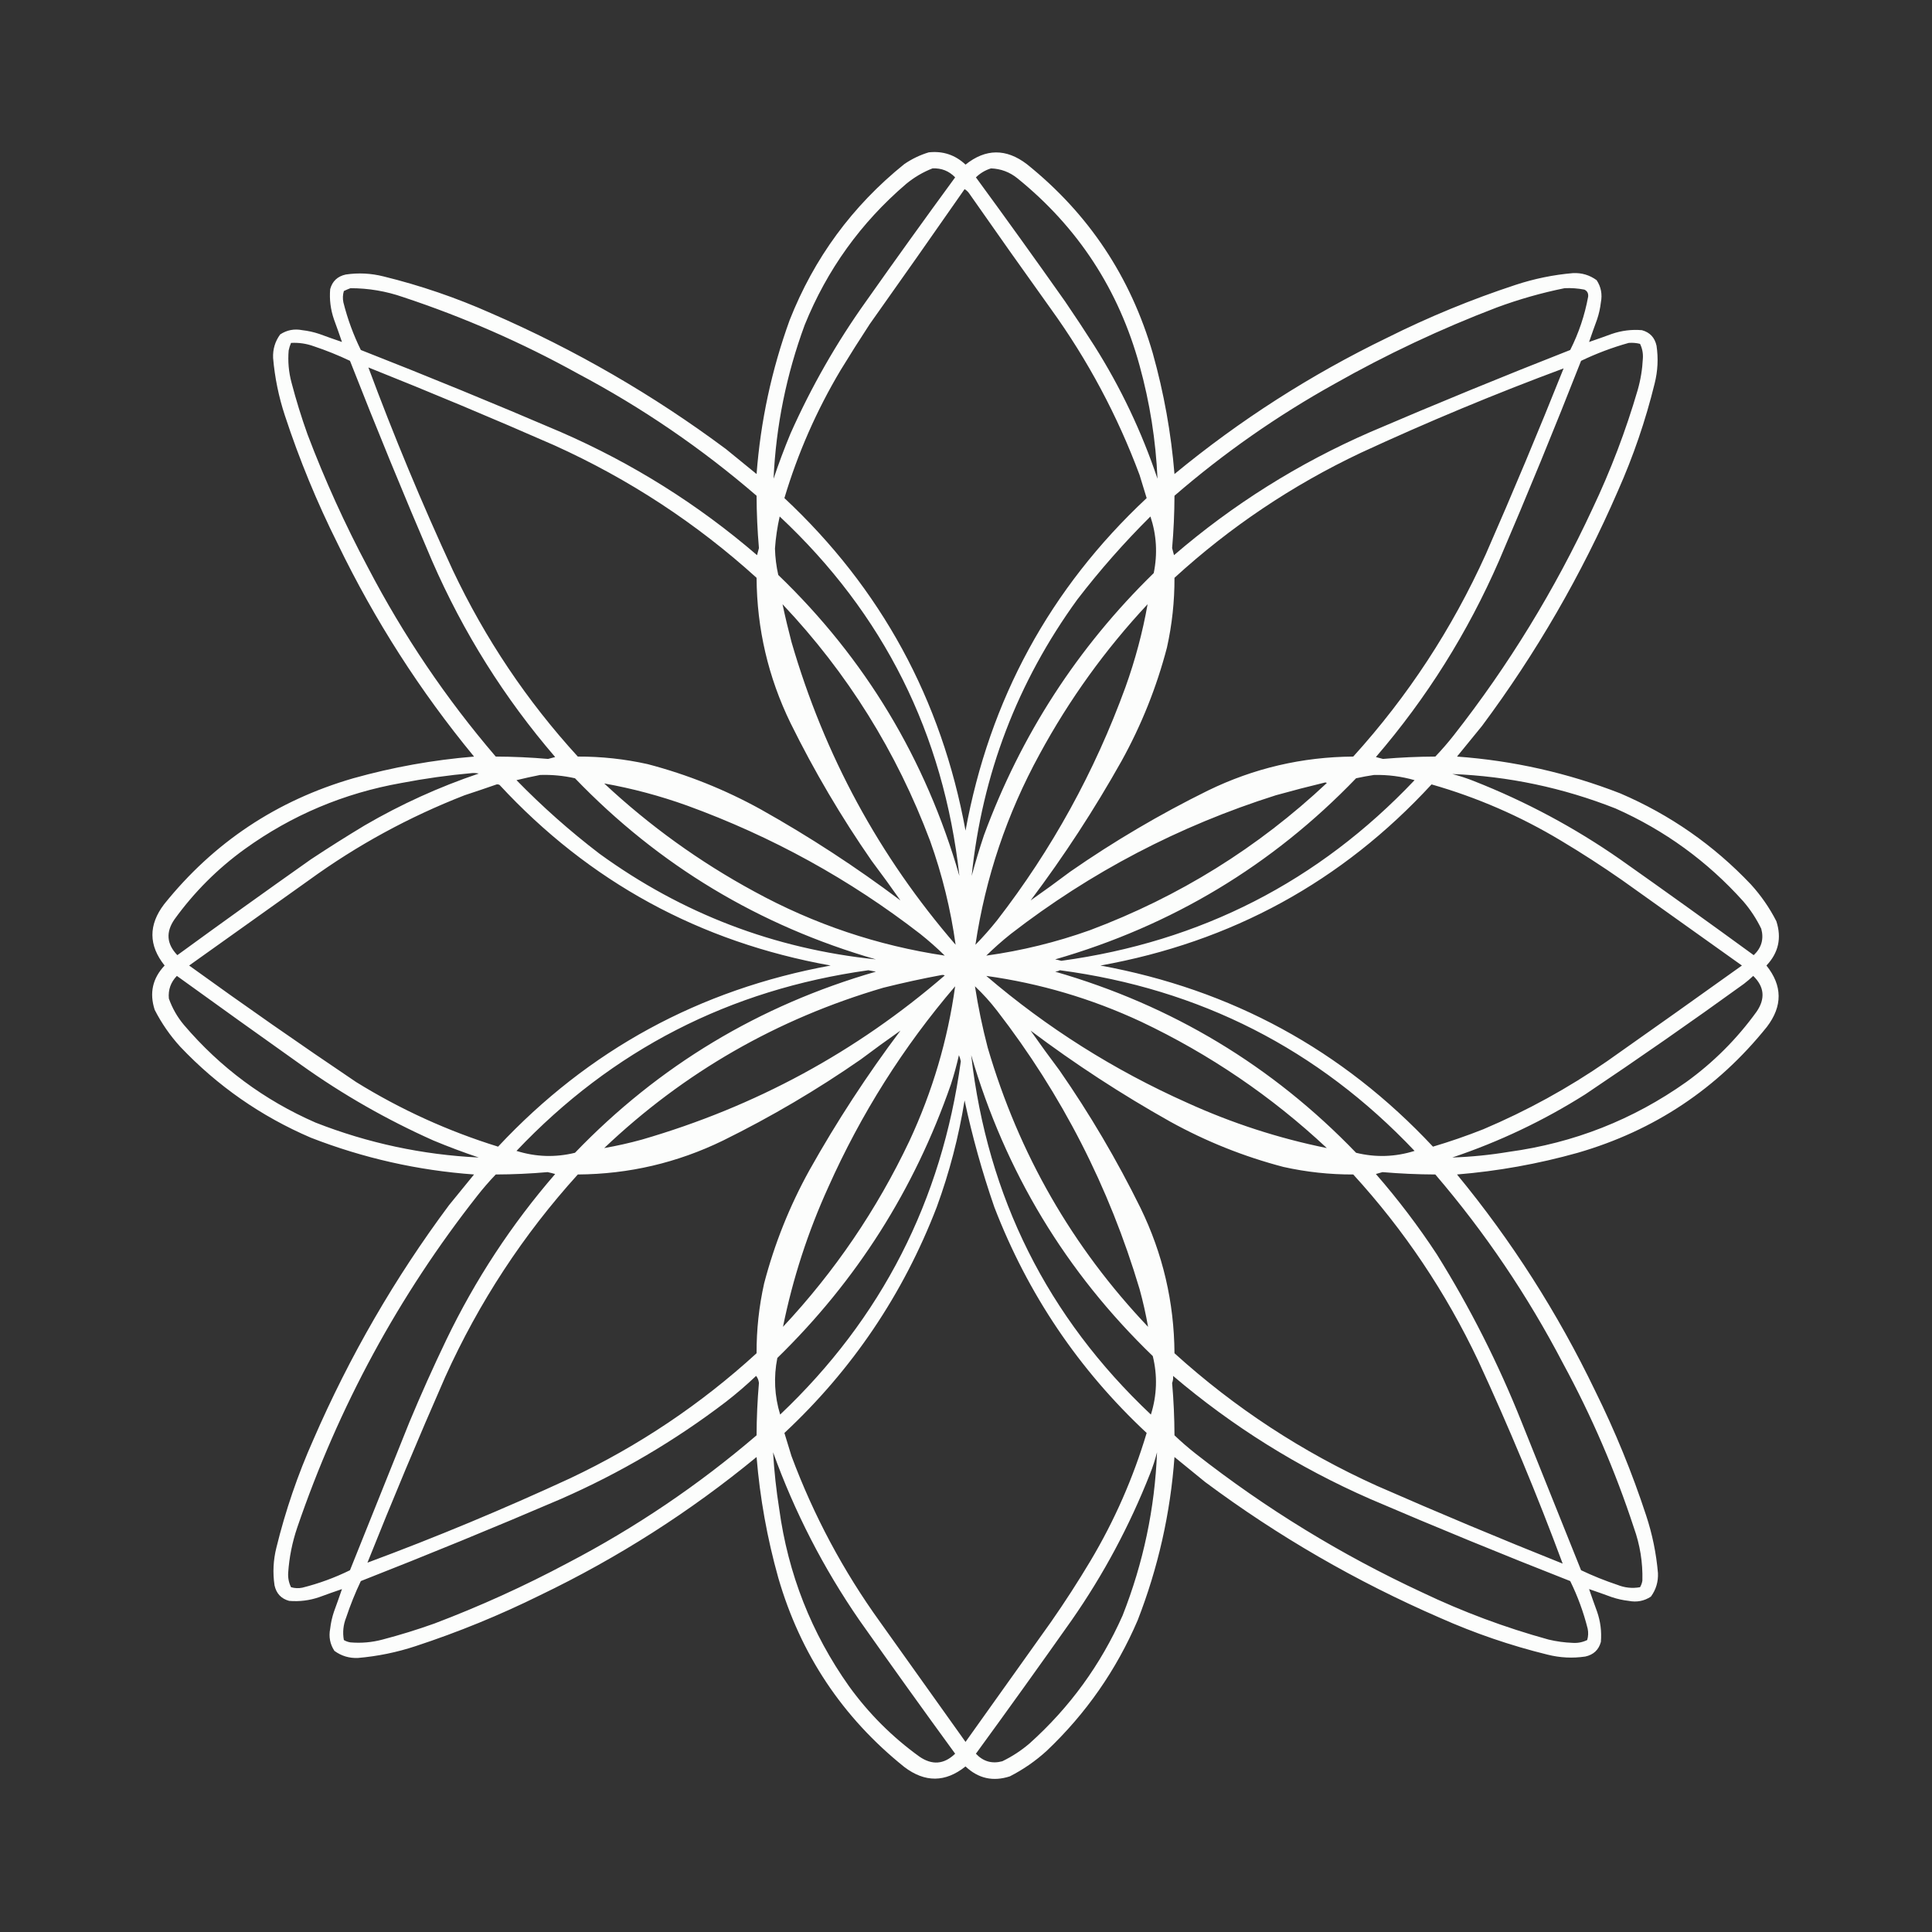 <?xml version="1.0" encoding="UTF-8"?>
<!DOCTYPE svg PUBLIC "-//W3C//DTD SVG 1.1//EN" "http://www.w3.org/Graphics/SVG/1.1/DTD/svg11.dtd">
<svg xmlns="http://www.w3.org/2000/svg" version="1.1" width="2048px" height="2048px" style="shape-rendering:geometricPrecision; text-rendering:geometricPrecision; image-rendering:optimizeQuality; fill-rule:evenodd; clip-rule:evenodd" xmlns:xlink="http://www.w3.org/1999/xlink">
<rect width="100%" height="100%" fill="#333333" stroke="none"/>
<g><path style="opacity:0.989" fill="#fefffe" d="M 984.5,161.5 C 999.547,159.865 1012.55,164.198 1023.5,174.5C 1044.85,157.428 1066.51,157.261 1088.5,174C 1153.98,226.548 1198.48,293.381 1222,374.5C 1233.77,416.471 1241.44,459.138 1245,502.5C 1314.14,445.477 1389.31,397.311 1470.5,358C 1514.46,336.018 1559.8,317.352 1606.5,302C 1626.35,295.453 1646.69,291.286 1667.5,289.5C 1676.77,289.093 1685.11,291.593 1692.5,297C 1697.17,304.128 1698.67,311.961 1697,320.5C 1696.3,326.639 1694.97,332.639 1693,338.5C 1690.06,346.497 1687.22,354.497 1684.5,362.5C 1692.5,359.776 1700.5,356.943 1708.5,354C 1718.89,350.42 1729.56,349.087 1740.5,350C 1748.93,352.297 1754.09,357.797 1756,366.5C 1757.99,379.939 1757.32,393.272 1754,406.5C 1744.38,445.686 1731.38,483.686 1715,520.5C 1676.41,609.391 1628.41,692.391 1571,769.5C 1562.17,780.333 1553.33,791.167 1544.5,802C 1604.12,806.323 1661.78,819.323 1717.5,841C 1770.32,863.657 1816.49,895.824 1856,937.5C 1866.73,949.28 1875.73,962.28 1883,976.5C 1888.8,994.314 1885.3,1009.98 1872.5,1023.5C 1889.57,1044.85 1889.74,1066.51 1873,1088.5C 1820.45,1153.98 1753.62,1198.48 1672.5,1222C 1630.53,1233.77 1587.86,1241.44 1544.5,1245C 1602.44,1315.36 1651.27,1391.86 1691,1474.5C 1712.13,1517.21 1730.13,1561.21 1745,1606.5C 1751.55,1626.35 1755.71,1646.69 1757.5,1667.5C 1757.91,1676.77 1755.41,1685.11 1750,1692.5C 1742.87,1697.17 1735.04,1698.67 1726.5,1697C 1720.36,1696.3 1714.36,1694.97 1708.5,1693C 1700.5,1690.06 1692.5,1687.22 1684.5,1684.5C 1687.22,1692.5 1690.06,1700.5 1693,1708.5C 1696.58,1718.89 1697.91,1729.56 1697,1740.5C 1694.7,1748.93 1689.2,1754.09 1680.5,1756C 1667.06,1757.99 1653.73,1757.32 1640.5,1754C 1601.31,1744.38 1563.31,1731.38 1526.5,1715C 1437.61,1676.41 1354.61,1628.41 1277.5,1571C 1266.67,1562.17 1255.83,1553.33 1245,1544.5C 1240.68,1604.12 1227.68,1661.78 1206,1717.5C 1183.34,1770.32 1151.18,1816.49 1109.5,1856C 1097.72,1866.73 1084.72,1875.73 1070.5,1883C 1052.69,1888.8 1037.02,1885.3 1023.5,1872.5C 1002.15,1889.57 980.486,1889.74 958.5,1873C 893.022,1820.45 848.522,1753.62 825,1672.5C 813.228,1630.53 805.561,1587.86 802,1544.5C 731.642,1602.44 655.142,1651.27 572.5,1691C 529.787,1712.13 485.787,1730.13 440.5,1745C 420.647,1751.55 400.313,1755.71 379.5,1757.5C 370.227,1757.91 361.893,1755.41 354.5,1750C 349.826,1742.87 348.326,1735.04 350,1726.5C 350.702,1720.36 352.035,1714.36 354,1708.5C 356.943,1700.5 359.776,1692.5 362.5,1684.5C 354.497,1687.22 346.497,1690.06 338.5,1693C 328.107,1696.58 317.44,1697.91 306.5,1697C 298.073,1694.7 292.907,1689.2 291,1680.5C 289.01,1667.06 289.677,1653.73 293,1640.5C 302.617,1601.31 315.617,1563.31 332,1526.5C 370.6,1437.58 418.6,1354.58 476,1277.5C 484.833,1266.67 493.667,1255.83 502.5,1245C 442.885,1240.68 385.218,1227.68 329.5,1206C 276.678,1183.34 230.511,1151.18 191,1109.5C 180.273,1097.72 171.273,1084.72 164,1070.5C 158.205,1052.69 161.705,1037.02 174.5,1023.5C 157.428,1002.15 157.261,980.486 174,958.5C 226.548,893.022 293.381,848.522 374.5,825C 416.471,813.228 459.138,805.561 502.5,802C 445.477,732.857 397.311,657.691 358,576.5C 336.018,532.536 317.352,487.202 302,440.5C 295.453,420.647 291.286,400.313 289.5,379.5C 289.093,370.227 291.593,361.893 297,354.5C 304.128,349.826 311.961,348.326 320.5,350C 326.639,350.702 332.639,352.035 338.5,354C 346.497,356.943 354.497,359.776 362.5,362.5C 359.776,354.497 356.943,346.497 354,338.5C 350.42,328.107 349.087,317.44 350,306.5C 352.297,298.073 357.797,292.907 366.5,291C 379.939,289.01 393.272,289.677 406.5,293C 445.686,302.617 483.686,315.617 520.5,332C 609.423,370.6 692.423,418.6 769.5,476C 780.333,484.833 791.167,493.667 802,502.5C 806.248,446.595 817.915,392.262 837,339.5C 862.964,273.554 903.464,218.387 958.5,174C 966.608,168.444 975.275,164.278 984.5,161.5 Z M 988.5,178.5 C 997.946,178.058 1005.95,181.224 1012.5,188C 980.612,231.554 949.112,275.388 918,319.5C 886.753,363.3 860.087,409.966 838,459.5C 831.444,475.281 825.444,491.281 820,507.5C 822.586,451.486 833.586,397.152 853,344.5C 876.715,285.883 912.549,236.049 960.5,195C 969.009,187.967 978.342,182.467 988.5,178.5 Z M 1050.5,178.5 C 1060.97,178.896 1070.3,182.396 1078.5,189C 1142.82,241.058 1185.99,307.225 1208,387.5C 1218.86,426.816 1225.2,466.816 1227,507.5C 1210.28,457.738 1187.95,410.738 1160,366.5C 1149.92,350.662 1139.58,334.995 1129,319.5C 1097.89,275.388 1066.39,231.554 1034.5,188C 1039.15,183.516 1044.48,180.349 1050.5,178.5 Z M 1022.5,200.5 C 1024.19,201.475 1025.69,202.808 1027,204.5C 1055.75,245.676 1084.75,286.676 1114,327.5C 1153.12,381.717 1184.45,440.383 1208,503.5C 1210.5,511.667 1213,519.833 1215.5,528C 1112.98,623.895 1048.98,741.395 1023.5,880.5C 998.02,741.395 934.02,623.895 831.5,528C 845.738,480.358 865.572,435.192 891,392.5C 901.083,375.998 911.417,359.664 922,343.5C 955.745,295.936 989.245,248.269 1022.5,200.5 Z M 371.5,305.5 C 390.687,305.503 409.353,308.67 427.5,315C 491.657,336.243 553.323,363.243 612.5,396C 680.604,432.132 743.771,475.299 802,525.5C 802.07,544.097 802.904,562.597 804.5,581C 803.88,583.473 803.214,585.973 802.5,588.5C 740.007,534.718 670.674,491.218 594.5,458C 524.289,427.895 453.622,398.895 382.5,371C 374.566,354.87 368.399,338.036 364,320.5C 363.173,316.459 363.34,312.459 364.5,308.5C 366.885,307.339 369.219,306.339 371.5,305.5 Z M 1658.5,305.5 C 1665.57,305.161 1672.57,305.661 1679.5,307C 1682.53,308.41 1683.86,310.91 1683.5,314.5C 1679.87,334.262 1673.53,353.095 1664.5,371C 1593.38,398.895 1522.71,427.895 1452.5,458C 1376.33,491.218 1306.99,534.718 1244.5,588.5C 1243.79,585.973 1243.12,583.473 1242.5,581C 1244.1,562.597 1244.93,544.097 1245,525.5C 1297.39,480.213 1353.89,440.713 1414.5,407C 1469.81,375.679 1527.14,348.679 1586.5,326C 1610.11,317.269 1634.11,310.435 1658.5,305.5 Z M 308.5,363.5 C 316.737,363.047 324.737,364.214 332.5,367C 345.704,371.398 358.537,376.564 371,382.5C 398.895,453.622 427.895,524.289 458,594.5C 491.218,670.674 534.718,740.007 588.5,802.5C 585.973,803.214 583.473,803.88 581,804.5C 562.597,802.904 544.097,802.07 525.5,802C 472.782,740.438 427.616,673.605 390,601.5C 365.652,555.808 344.318,508.808 326,460.5C 319.525,442.409 313.858,424.076 309,405.5C 306.023,394.333 305.023,383 306,371.5C 306.561,368.721 307.394,366.054 308.5,363.5 Z M 1726.5,363.5 C 1730.55,363.176 1734.55,363.509 1738.5,364.5C 1740.88,369.378 1741.88,374.544 1741.5,380C 1740.96,391.374 1739.13,402.54 1736,413.5C 1723.34,456.805 1707.34,498.805 1688,539.5C 1648.03,625.512 1599.03,705.512 1541,779.5C 1534.87,787.295 1528.37,794.795 1521.5,802C 1502.9,802.07 1484.4,802.904 1466,804.5C 1463.53,803.88 1461.03,803.214 1458.5,802.5C 1512.28,740.007 1555.78,670.674 1589,594.5C 1619.11,524.289 1648.11,453.622 1676,382.5C 1692.34,374.668 1709.17,368.334 1726.5,363.5 Z M 954.5,954.5 C 907.443,919.119 858.109,886.952 806.5,858C 768.479,836.987 728.479,820.987 686.5,810C 662.134,804.573 637.468,801.906 612.5,802C 558.544,742.977 514.377,677.144 480,604.5C 447.264,533.725 417.431,462.058 390.5,389.5C 456.626,415.896 522.293,443.396 587.5,472C 666.576,507.754 738.076,554.587 802,612.5C 802.351,666.57 814.351,717.903 838,766.5C 863.138,817.472 891.804,866.138 924,912.5C 934.43,926.382 944.597,940.382 954.5,954.5 Z M 1092.5,954.5 C 1127.88,907.443 1160.05,858.109 1189,806.5C 1210.01,768.479 1226.01,728.479 1237,686.5C 1242.43,662.134 1245.09,637.468 1245,612.5C 1304.02,558.544 1369.86,514.377 1442.5,480C 1513.28,447.264 1584.94,417.431 1657.5,390.5C 1631.1,456.626 1603.6,522.293 1575,587.5C 1539.25,666.576 1492.41,738.076 1434.5,802C 1380.43,802.351 1329.1,814.351 1280.5,838C 1229.53,863.138 1180.86,891.804 1134.5,924C 1120.62,934.43 1106.62,944.597 1092.5,954.5 Z M 826.5,547.5 C 936.773,650.712 1000.27,777.712 1017,928.5C 981.267,804.625 917.267,698.292 825,609.5C 822.924,600.316 821.757,590.983 821.5,581.5C 822.3,570.034 823.967,558.7 826.5,547.5 Z M 1219.5,547.5 C 1226.01,567.043 1227.18,587.043 1223,607.5C 1142.25,686.344 1082.25,779.011 1043,885.5C 1038.26,899.713 1033.93,914.047 1030,928.5C 1041.16,820.683 1078.49,723.017 1142,635.5C 1165.81,604.515 1191.64,575.182 1219.5,547.5 Z M 829.5,640.5 C 898.345,713.302 950.512,796.969 986,891.5C 998.786,927.308 1007.79,963.975 1013,1001.5C 931.899,907.673 873.899,800.673 839,680.5C 835.513,667.221 832.347,653.888 829.5,640.5 Z M 1216.5,640.5 C 1211.23,670.209 1203.4,699.542 1193,728.5C 1160.3,818.261 1114.97,900.594 1057,975.5C 1049.8,984.542 1042.14,993.209 1034,1001.5C 1044.66,930.184 1067.33,862.851 1102,799.5C 1133.41,741.596 1171.58,688.596 1216.5,640.5 Z M 500.5,819.5 C 502.857,819.337 505.19,819.503 507.5,820C 465.29,834.273 424.957,852.606 386.5,875C 367.233,886.605 348.233,898.605 329.5,911C 282.069,944.465 234.902,978.299 188,1012.5C 176.612,1000.72 175.612,988.05 185,974.5C 205.833,945.667 230.667,920.833 259.5,900C 309.305,864.113 364.639,840.779 425.5,830C 450.471,825.218 475.471,821.718 500.5,819.5 Z M 1539.5,820.5 C 1599.04,822.843 1656.7,835.009 1712.5,857C 1764.7,880.182 1809.87,913.015 1848,955.5C 1855.58,964.312 1861.91,973.978 1867,984.5C 1869.94,995.413 1867.27,1004.75 1859,1012.5C 1812.1,978.299 1764.93,944.465 1717.5,911C 1669.27,877.378 1617.6,849.711 1562.5,828C 1554.98,824.994 1547.31,822.494 1539.5,820.5 Z M 572.5,821.5 C 585.019,821.095 597.352,822.262 609.5,825C 698.292,917.267 804.625,981.267 928.5,1017C 820.683,1005.84 723.017,968.511 635.5,905C 604.384,881.229 575.05,855.229 547.5,827C 555.919,824.952 564.252,823.119 572.5,821.5 Z M 1456.5,821.5 C 1471.11,821.157 1485.44,822.99 1499.5,827C 1397.64,934.521 1272.8,998.354 1125,1018.5C 1122.86,1017.87 1120.7,1017.37 1118.5,1017C 1242.37,981.267 1348.71,917.267 1437.5,825C 1443.9,823.581 1450.23,822.415 1456.5,821.5 Z M 640.5,830.5 C 670.209,835.765 699.542,843.599 728.5,854C 818.261,886.696 900.594,932.029 975.5,990C 984.542,997.197 993.209,1004.86 1001.5,1013C 930.184,1002.34 862.851,979.672 799.5,945C 741.596,913.589 688.596,875.423 640.5,830.5 Z M 1404.5,829.5 C 1405.24,829.369 1405.91,829.536 1406.5,830C 1333.51,898.549 1249.85,950.549 1155.5,986C 1119.69,998.786 1083.03,1007.79 1045.5,1013C 1053.79,1004.86 1062.46,997.197 1071.5,990C 1156.06,924.543 1249.73,875.543 1352.5,843C 1369.87,838.158 1387.21,833.658 1404.5,829.5 Z M 526.5,831.5 C 527.552,831.351 528.552,831.517 529.5,832C 624.637,934.765 741.637,998.598 880.5,1023.5C 741.395,1048.98 623.895,1112.98 528,1215.5C 474.871,1199.02 424.704,1176.19 377.5,1147C 317.801,1106.82 258.801,1065.65 200.5,1023.5C 242.833,993.333 285.167,963.167 327.5,933C 378.399,896.04 433.399,866.04 492.5,843C 503.968,839.233 515.301,835.4 526.5,831.5 Z M 1517.5,831.5 C 1565.77,845.303 1611.44,865.136 1654.5,891C 1676.68,904.252 1698.34,918.252 1719.5,933C 1761.83,963.167 1804.17,993.333 1846.5,1023.5C 1798.97,1057.53 1751.31,1091.36 1703.5,1125C 1662.47,1153.36 1618.8,1177.36 1572.5,1197C 1554.94,1203.96 1537.11,1210.13 1519,1215.5C 1423.11,1112.98 1305.61,1048.98 1166.5,1023.5C 1305.55,998.555 1422.55,934.555 1517.5,831.5 Z M 920.5,1028.5 C 923.166,1028.93 925.832,1029.43 928.5,1030C 804.625,1065.73 698.292,1129.73 609.5,1222C 588.687,1227.1 568.02,1226.44 547.5,1220C 649.111,1112.86 773.445,1049.02 920.5,1028.5 Z M 1123.5,1028.5 C 1271.92,1048.21 1397.25,1112.04 1499.5,1220C 1478.98,1226.44 1458.31,1227.1 1437.5,1222C 1348.71,1129.73 1242.37,1065.73 1118.5,1030C 1120.38,1029.8 1122.05,1029.3 1123.5,1028.5 Z M 998.5,1033.5 C 999.552,1033.35 1000.55,1033.52 1001.5,1034C 907.673,1115.1 800.673,1173.1 680.5,1208C 667.217,1211.66 653.884,1214.66 640.5,1217C 725.053,1136.69 823.72,1080.03 936.5,1047C 957.16,1041.83 977.826,1037.33 998.5,1033.5 Z M 1045.5,1034.5 C 1102.36,1042.39 1157.03,1058.56 1209.5,1083C 1282.27,1117.53 1347.94,1162.19 1406.5,1217C 1355.41,1206.64 1306.07,1190.64 1258.5,1169C 1180.72,1134.28 1109.72,1089.45 1045.5,1034.5 Z M 187.5,1034.5 C 231.343,1066.17 275.343,1097.67 319.5,1129C 363.3,1160.25 409.966,1186.91 459.5,1209C 475.281,1215.56 491.281,1221.56 507.5,1227C 447.819,1224.13 390.153,1211.8 334.5,1190C 280.034,1166.2 233.534,1131.7 195,1086.5C 187.991,1078.15 182.658,1068.82 179,1058.5C 178.156,1049.19 180.99,1041.19 187.5,1034.5 Z M 1858.5,1034.5 C 1870.35,1046.02 1871.52,1058.69 1862,1072.5C 1841.17,1101.33 1816.33,1126.17 1787.5,1147C 1731.11,1186.92 1668.45,1211.59 1599.5,1221C 1579.6,1224.32 1559.6,1226.32 1539.5,1227C 1589.26,1210.28 1636.26,1187.95 1680.5,1160C 1737.2,1121.99 1793.2,1082.99 1848.5,1043C 1852.02,1040.3 1855.36,1037.47 1858.5,1034.5 Z M 1012.5,1045.5 C 1004.61,1102.36 988.445,1157.03 964,1209.5C 929.474,1282.27 884.807,1347.94 830,1406.5C 840.363,1355.41 856.363,1306.07 878,1258.5C 912.72,1180.72 957.553,1109.72 1012.5,1045.5 Z M 1033.5,1045.5 C 1042.02,1053.53 1049.85,1062.19 1057,1071.5C 1125.46,1160.07 1175.79,1258.41 1208,1366.5C 1211.66,1379.78 1214.66,1393.12 1217,1406.5C 1136.69,1321.95 1080.03,1223.28 1047,1110.5C 1041.39,1089.05 1036.89,1067.38 1033.5,1045.5 Z M 954.5,1092.5 C 919.119,1139.56 886.952,1188.89 858,1240.5C 836.987,1278.52 820.987,1318.52 810,1360.5C 804.573,1384.87 801.906,1409.53 802,1434.5C 742.977,1488.46 677.144,1532.62 604.5,1567C 533.725,1599.74 462.058,1629.57 389.5,1656.5C 415.896,1590.37 443.396,1524.71 472,1459.5C 507.754,1380.42 554.587,1308.92 612.5,1245C 666.57,1244.65 717.903,1232.65 766.5,1209C 817.472,1183.86 866.138,1155.2 912.5,1123C 926.382,1112.57 940.382,1102.4 954.5,1092.5 Z M 1092.5,1092.5 C 1139.56,1127.88 1188.89,1160.05 1240.5,1189C 1278.52,1210.01 1318.52,1226.01 1360.5,1237C 1384.87,1242.43 1409.53,1245.09 1434.5,1245C 1488.46,1304.02 1532.62,1369.86 1567,1442.5C 1599.74,1513.28 1629.57,1584.94 1656.5,1657.5C 1590.37,1631.1 1524.71,1603.6 1459.5,1575C 1380.42,1539.25 1308.92,1492.41 1245,1434.5C 1244.65,1380.43 1232.65,1329.1 1209,1280.5C 1183.86,1229.53 1155.2,1180.86 1123,1134.5C 1112.57,1120.62 1102.4,1106.62 1092.5,1092.5 Z M 1016.5,1118.5 C 1017.34,1120.49 1018.01,1122.65 1018.5,1125C 998.354,1272.8 934.521,1397.64 827,1499.5C 820.977,1479.76 819.977,1459.76 824,1439.5C 907.975,1357.63 969.308,1260.96 1008,1149.5C 1011.31,1139.27 1014.14,1128.94 1016.5,1118.5 Z M 1029.5,1118.5 C 1065.63,1242.16 1129.8,1348.49 1222,1437.5C 1227.1,1458.31 1226.44,1478.98 1220,1499.5C 1110.26,1396.02 1046.76,1269.02 1029.5,1118.5 Z M 1022.5,1166.5 C 1030.61,1204.57 1041.11,1242.23 1054,1279.5C 1089.57,1371.85 1143.4,1451.69 1215.5,1519C 1201.26,1566.64 1181.43,1611.81 1156,1654.5C 1142.75,1676.68 1128.75,1698.34 1114,1719.5C 1083.83,1761.83 1053.67,1804.17 1023.5,1846.5C 993.333,1804.17 963.167,1761.83 933,1719.5C 893.884,1665.28 862.551,1606.62 839,1543.5C 836.5,1535.33 834,1527.17 831.5,1519C 903.597,1451.69 957.43,1371.85 993,1279.5C 1006.44,1242.75 1016.27,1205.09 1022.5,1166.5 Z M 580.5,1242.5 C 583.147,1243.07 585.813,1243.74 588.5,1244.5C 542.292,1297.86 503.792,1356.53 473,1420.5C 459.224,1449.17 446.224,1478.17 434,1507.5C 413,1559.83 392,1612.17 371,1664.5C 354.87,1672.43 338.036,1678.6 320.5,1683C 316.459,1683.83 312.459,1683.66 308.5,1682.5C 306.122,1677.62 305.122,1672.46 305.5,1667C 306.614,1650.76 309.78,1634.93 315,1619.5C 359.002,1490.78 422.669,1373.45 506,1267.5C 512.127,1259.7 518.627,1252.2 525.5,1245C 544.028,1244.94 562.362,1244.1 580.5,1242.5 Z M 1465.5,1242.5 C 1484.07,1244.09 1502.74,1244.92 1521.5,1245C 1574.22,1306.56 1619.38,1373.4 1657,1445.5C 1687.26,1501.28 1712.26,1559.28 1732,1619.5C 1738.5,1637.64 1741.5,1656.31 1741,1675.5C 1740.63,1678 1739.79,1680.33 1738.5,1682.5C 1730.29,1683.96 1722.29,1683.13 1714.5,1680C 1701.3,1675.6 1688.46,1670.44 1676,1664.5C 1655,1612.17 1634,1559.83 1613,1507.5C 1588.25,1445.33 1558.25,1386 1523,1329.5C 1503.44,1299.73 1481.94,1271.4 1458.5,1244.5C 1460.97,1243.83 1463.3,1243.17 1465.5,1242.5 Z M 801.5,1458.5 C 803.154,1460.56 804.154,1463.06 804.5,1466C 802.904,1484.4 802.07,1502.9 802,1521.5C 740.438,1574.22 673.605,1619.38 601.5,1657C 555.808,1681.35 508.808,1702.68 460.5,1721C 442.409,1727.47 424.076,1733.14 405.5,1738C 394.333,1740.98 383,1741.98 371.5,1741C 369,1740.63 366.667,1739.79 364.5,1738.5C 363.04,1730.29 363.873,1722.29 367,1714.5C 371.398,1701.3 376.564,1688.46 382.5,1676C 453.622,1648.11 524.289,1619.11 594.5,1589C 657.213,1561.5 715.547,1527.17 769.5,1486C 780.653,1477.34 791.32,1468.18 801.5,1458.5 Z M 1243.5,1458.5 C 1306.45,1512.02 1376.12,1555.52 1452.5,1589C 1522.71,1619.11 1593.38,1648.11 1664.5,1676C 1672.43,1692.13 1678.6,1708.96 1683,1726.5C 1683.83,1730.54 1683.66,1734.54 1682.5,1738.5C 1677.62,1740.88 1672.46,1741.88 1667,1741.5C 1658.39,1741.17 1649.89,1740.01 1641.5,1738C 1595.33,1725.28 1550.66,1708.61 1507.5,1688C 1421.49,1648.03 1341.49,1599.03 1267.5,1541C 1259.7,1534.87 1252.2,1528.37 1245,1521.5C 1244.93,1502.9 1244.1,1484.4 1242.5,1466C 1243.44,1463.62 1243.77,1461.12 1243.5,1458.5 Z M 819.5,1539.5 C 842.353,1602.88 872.853,1662.21 911,1717.5C 944.465,1764.93 978.299,1812.1 1012.5,1859C 1000.72,1870.39 988.05,1871.39 974.5,1862C 945.667,1841.17 920.833,1816.33 900,1787.5C 860.079,1731.11 835.412,1668.45 826,1599.5C 822.845,1579.6 820.678,1559.6 819.5,1539.5 Z M 1226.5,1539.5 C 1224.16,1599.04 1211.99,1656.7 1190,1712.5C 1166.82,1764.7 1133.98,1809.87 1091.5,1848C 1082.69,1855.58 1073.02,1861.91 1062.5,1867C 1051.59,1869.94 1042.25,1867.27 1034.5,1859C 1068.7,1812.1 1102.53,1764.93 1136,1717.5C 1169.62,1669.27 1197.29,1617.6 1219,1562.5C 1222.01,1554.98 1224.51,1547.31 1226.5,1539.5 Z"/></g>
</svg>
